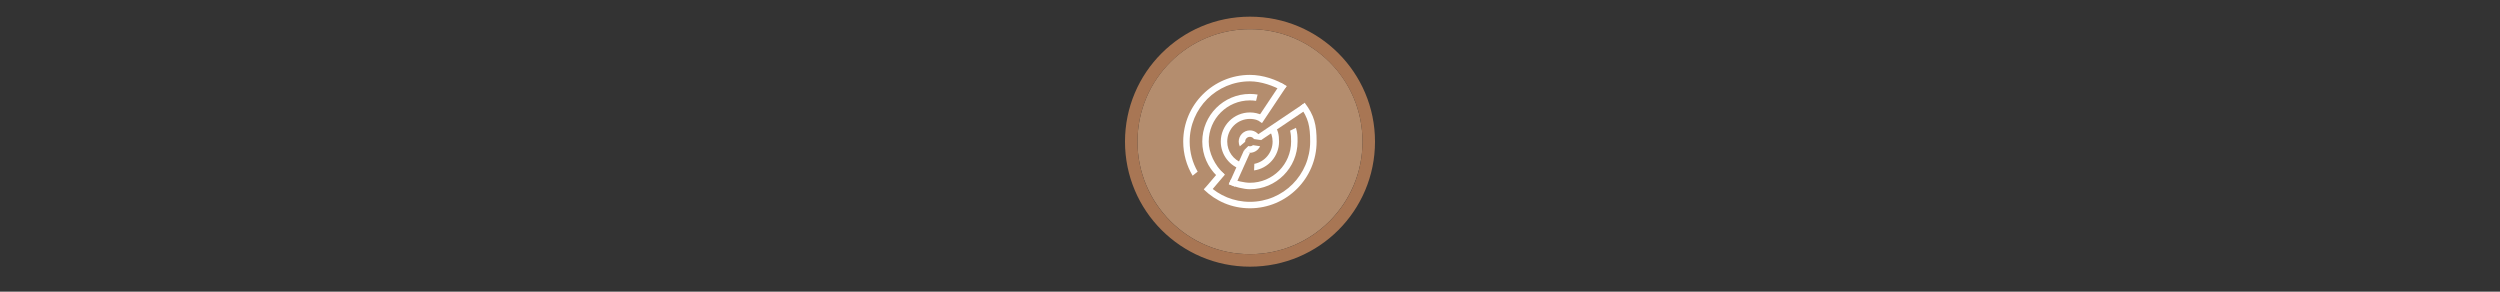 <svg width="300" height="35" viewBox="0 0 300 35" fill="none" xmlns="http://www.w3.org/2000/svg" >

<rect x="0" y="0" width="300" height="35" fill="#333333" stroke="none"/>

<g transform="translate(135, 2) scale(1.5 1.5) "> 

<g clip-path="url(#clip0)">
<path opacity="0.958" d="M9.999 1C14.963 1 19 5.002 19 10C19 14.966 14.963 19 9.999 19C5.037 19 1 14.966 1 10C1 5.002 5.037 1 9.999 1Z" fill="#BA9171"/>
<path opacity="0.95" fill-rule="evenodd" clip-rule="evenodd" d="M10 19C14.971 19 19 14.971 19 10C19 5.029 14.971 1 10 1C5.029 1 1 5.029 1 10C1 14.971 5.029 19 10 19ZM10 20C15.523 20 20 15.523 20 10C20 4.477 15.523 0 10 0C4.477 0 0 4.477 0 10C0 15.523 4.477 20 10 20Z" fill="#AF7A57"/>
</g>
<defs>
<clipPath id="clip0">
<path d="M0 0H20V20H0V0Z" fill="white"/>
</clipPath>
</defs>

</g>


<g transform="translate(141, 8) scale(0.031 0.031) "> 

<g clip100-path="url(#clip1000)">
<path d="M290 31.812C147.543 31.812 31.812 147.543 31.812 290C31.812 338.246 45.093 383.436 68.188 422.094L87.75 406.312C68.051 372.094 56.781 332.376 56.781 290C56.781 161.054 161.054 56.781 290 56.781C332.893 56.781 381.468 73.748 415.971 93.894L432.904 75.214C393.022 49.974 340.629 31.812 290 31.812ZM501.984 139.558L483.657 154.282C516.217 198.952 523.219 230.321 523.219 290C523.219 418.946 418.946 523.219 290 523.219C227.693 523.219 171.151 498.863 129.344 459.156L111.441 475.259C157.984 520.603 219.984 548.188 290 548.188C432.457 548.188 548.188 432.457 548.188 290C548.188 224.368 539.341 188.976 501.984 139.558Z" fill="#ffffff"/>
<path d="M290 105.562C188.29 105.562 105.562 188.29 105.562 290C105.562 342.516 127.633 389.947 162.969 423.562L190.168 415.7C153.27 381.344 130.562 333.088 130.562 290C130.562 201.801 201.801 130.562 290 130.562C298.095 130.562 306.044 131.186 313.812 132.344L319.75 107.969C310.065 106.39 300.126 105.562 290 105.562ZM468.259 236.729L445.697 247.729C449.187 265.297 449.438 272.119 449.438 290C449.438 378.199 378.199 449.438 290 449.438C269.293 449.438 235.743 441.598 217.608 434.449L207.992 455.611C229.725 464.633 265.038 474.438 290 474.438C391.71 474.438 474.438 391.71 474.438 290C474.438 268.223 474.071 258.053 468.259 236.729Z" fill="#ffffff"/>
<path d="M290 177.188C227.838 177.188 177.188 227.838 177.188 290C177.188 341.647 212.144 385.35 259.625 398.656L260.562 372.781C226.482 360.729 202.188 328.312 202.188 290C202.188 241.349 241.349 202.188 290 202.188C300.889 202.188 311.301 204.158 320.906 207.75L337.5 187.688C323.051 180.943 306.955 177.188 290 177.188ZM383.969 225.219L362.75 240.656C372.276 254.705 377.812 271.675 377.812 290C377.812 332.812 347.494 368.26 307.062 376.156L306.125 401.656C360.691 393.802 402.812 346.691 402.812 290C402.812 263.99 398.839 244.335 383.969 225.219Z" fill="#ffffff"/>
<path d="M290 246.625C266.188 246.625 246.625 266.188 246.625 290C246.625 296.589 248.141 302.855 250.812 308.469L271.656 290.625C271.649 290.416 271.625 290.211 271.625 290C271.625 279.699 279.699 271.625 290 271.625C296.646 271.625 302.338 275.002 305.563 280.156L332.969 284.219C330.103 263.107 311.849 246.625 290 246.625ZM301.806 303.842C299.23 305.833 297.936 306.704 294.202 307.663C289.131 308.964 284.779 307.272 283.901 307.148L267.192 323.725C274.027 328.234 281.266 333.375 290 333.375C307.404 333.375 322.55 322.924 329.438 308L301.806 303.842Z" fill="#ffffff"/>
<path d="M326.025 274.004L502.863 155.099" stroke="#ffffff" stroke-width="25"/>
<path d="M326.362 211.501L420.813 69.796" stroke="#ffffff" stroke-width="25"/>
<path d="M122.951 481.225L183.804 409.651" stroke="#ffffff" stroke-width="25"/>
<path d="M220.075 459.214L278.673 328.586" stroke="#ffffff" stroke-width="25"/>
</g>
<defs>
<clip100Path id="clip1000">
<path d="M0 0H580V580H0V0Z" fill="#ffffff"/>
</clip100Path>
</defs>

</g>

</svg>